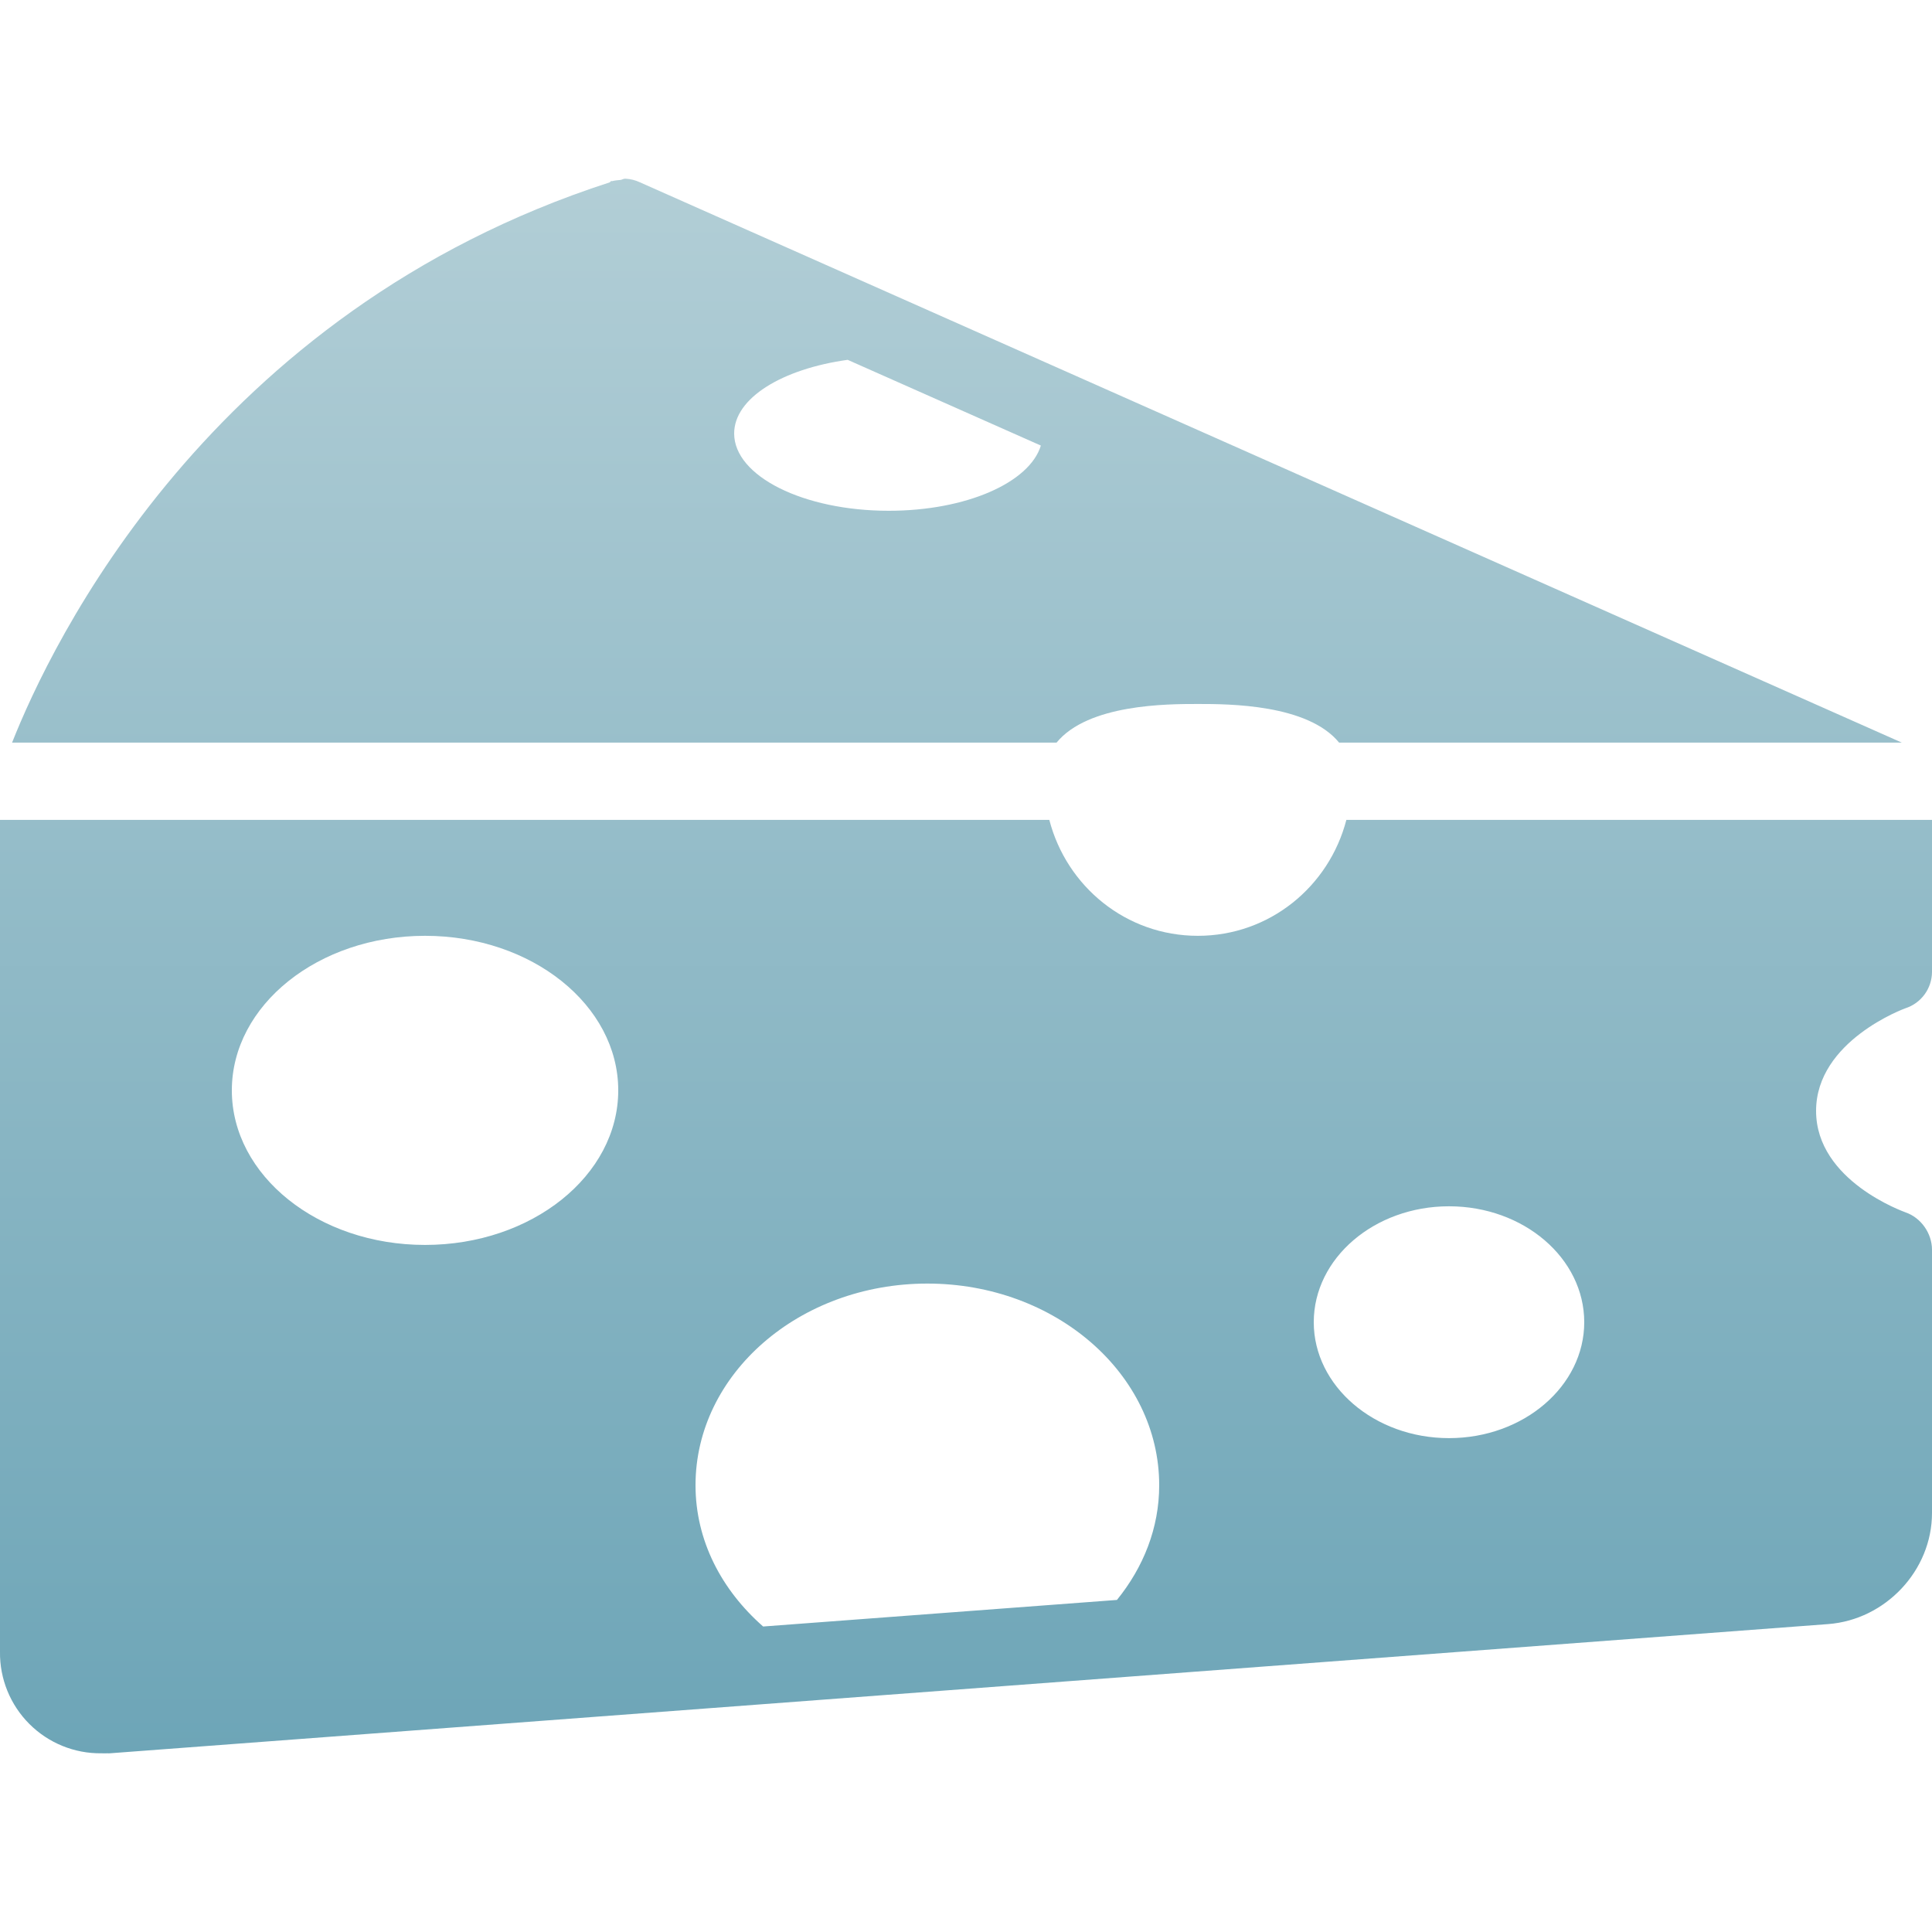 <svg xmlns="http://www.w3.org/2000/svg" width="16" height="16" version="1.1">
 <defs>
  <style id="current-color-scheme" type="text/css">
    .ColorScheme-Text { color: #d3dae3; } .ColorScheme-Highlight { color:#5294e2; }
  </style>
  <linearGradient id="telinkrin" x1="0%" x2="0%" y1="0%" y2="100%">
    <stop offset="0%" style="stop-color:#b2ced6; stop-opacity:1"/>
    <stop offset="100%" style="stop-color:#6da5b7; stop-opacity:1"/>
  </linearGradient>
 </defs>
  <path fill="url(#telinkrin)" class="ColorScheme-Text" d="M 5.18 1.48 C 5.164 1.479 5.155 1.487 5.14 1.49 C 5.119 1.492 5.091 1.494 5.07 1.5 C 5.065 1.501 5.065 1.497 5.06 1.5 C 5.059 1.5 5.051 1.509 5.05 1.51 C 1.725 2.585 0.42 5.341 0.1 6.15 L 8.75 6.15 C 9.011 5.831 9.666 5.83 9.92 5.83 C 10.174 5.83 10.829 5.831 11.09 6.15 L 15.75 6.15 L 5.3 1.51 C 5.262 1.492 5.222 1.482 5.18 1.48 L 5.18 1.48 Z M 7.02 2.98 L 8.62 3.69 C 8.526 3.997 8.001 4.23 7.36 4.23 C 6.653 4.23 6.08 3.943 6.08 3.59 C 6.08 3.296 6.479 3.055 7.02 2.98 Z M 0 6.79 L 0 13.68 C -0.003 13.903 0.085 14.119 0.243 14.277 C 0.401 14.435 0.616 14.523 0.84 14.52 C 0.854 14.52 0.875 14.521 0.89 14.52 C 0.898 14.52 0.901 14.521 0.91 14.52 L 15.14 13.45 C 15.615 13.414 16 13.006 16 12.53 L 16 10.35 C 16 10.214 15.909 10.084 15.78 10.04 C 15.772 10.036 15.04 9.781 15.04 9.2 C 15.04 8.619 15.774 8.352 15.78 8.35 C 15.91 8.308 15.999 8.187 16 8.05 L 16 6.79 L 11.15 6.79 C 11.007 7.341 10.515 7.75 9.92 7.75 C 9.325 7.75 8.833 7.341 8.69 6.79 L 0 6.79 Z M 3.52 7.75 C 4.404 7.75 5.12 8.324 5.12 9.03 C 5.12 9.736 4.404 10.31 3.52 10.31 C 2.636 10.31 1.92 9.736 1.92 9.03 C 1.92 8.324 2.636 7.75 3.52 7.75 Z M 12 9.99 C 12.619 9.99 13.12 10.42 13.12 10.95 C 13.12 11.478 12.619 11.91 12 11.91 C 11.382 11.91 10.88 11.478 10.88 10.95 C 10.88 10.42 11.382 9.99 12 9.99 Z M 7.68 10.63 C 8.741 10.63 9.6 11.379 9.6 12.3 C 9.6 12.655 9.469 12.98 9.25 13.25 L 6.32 13.47 C 5.975 13.167 5.76 12.758 5.76 12.3 C 5.76 11.378 6.62 10.63 7.68 10.63 Z"/>
</svg>

